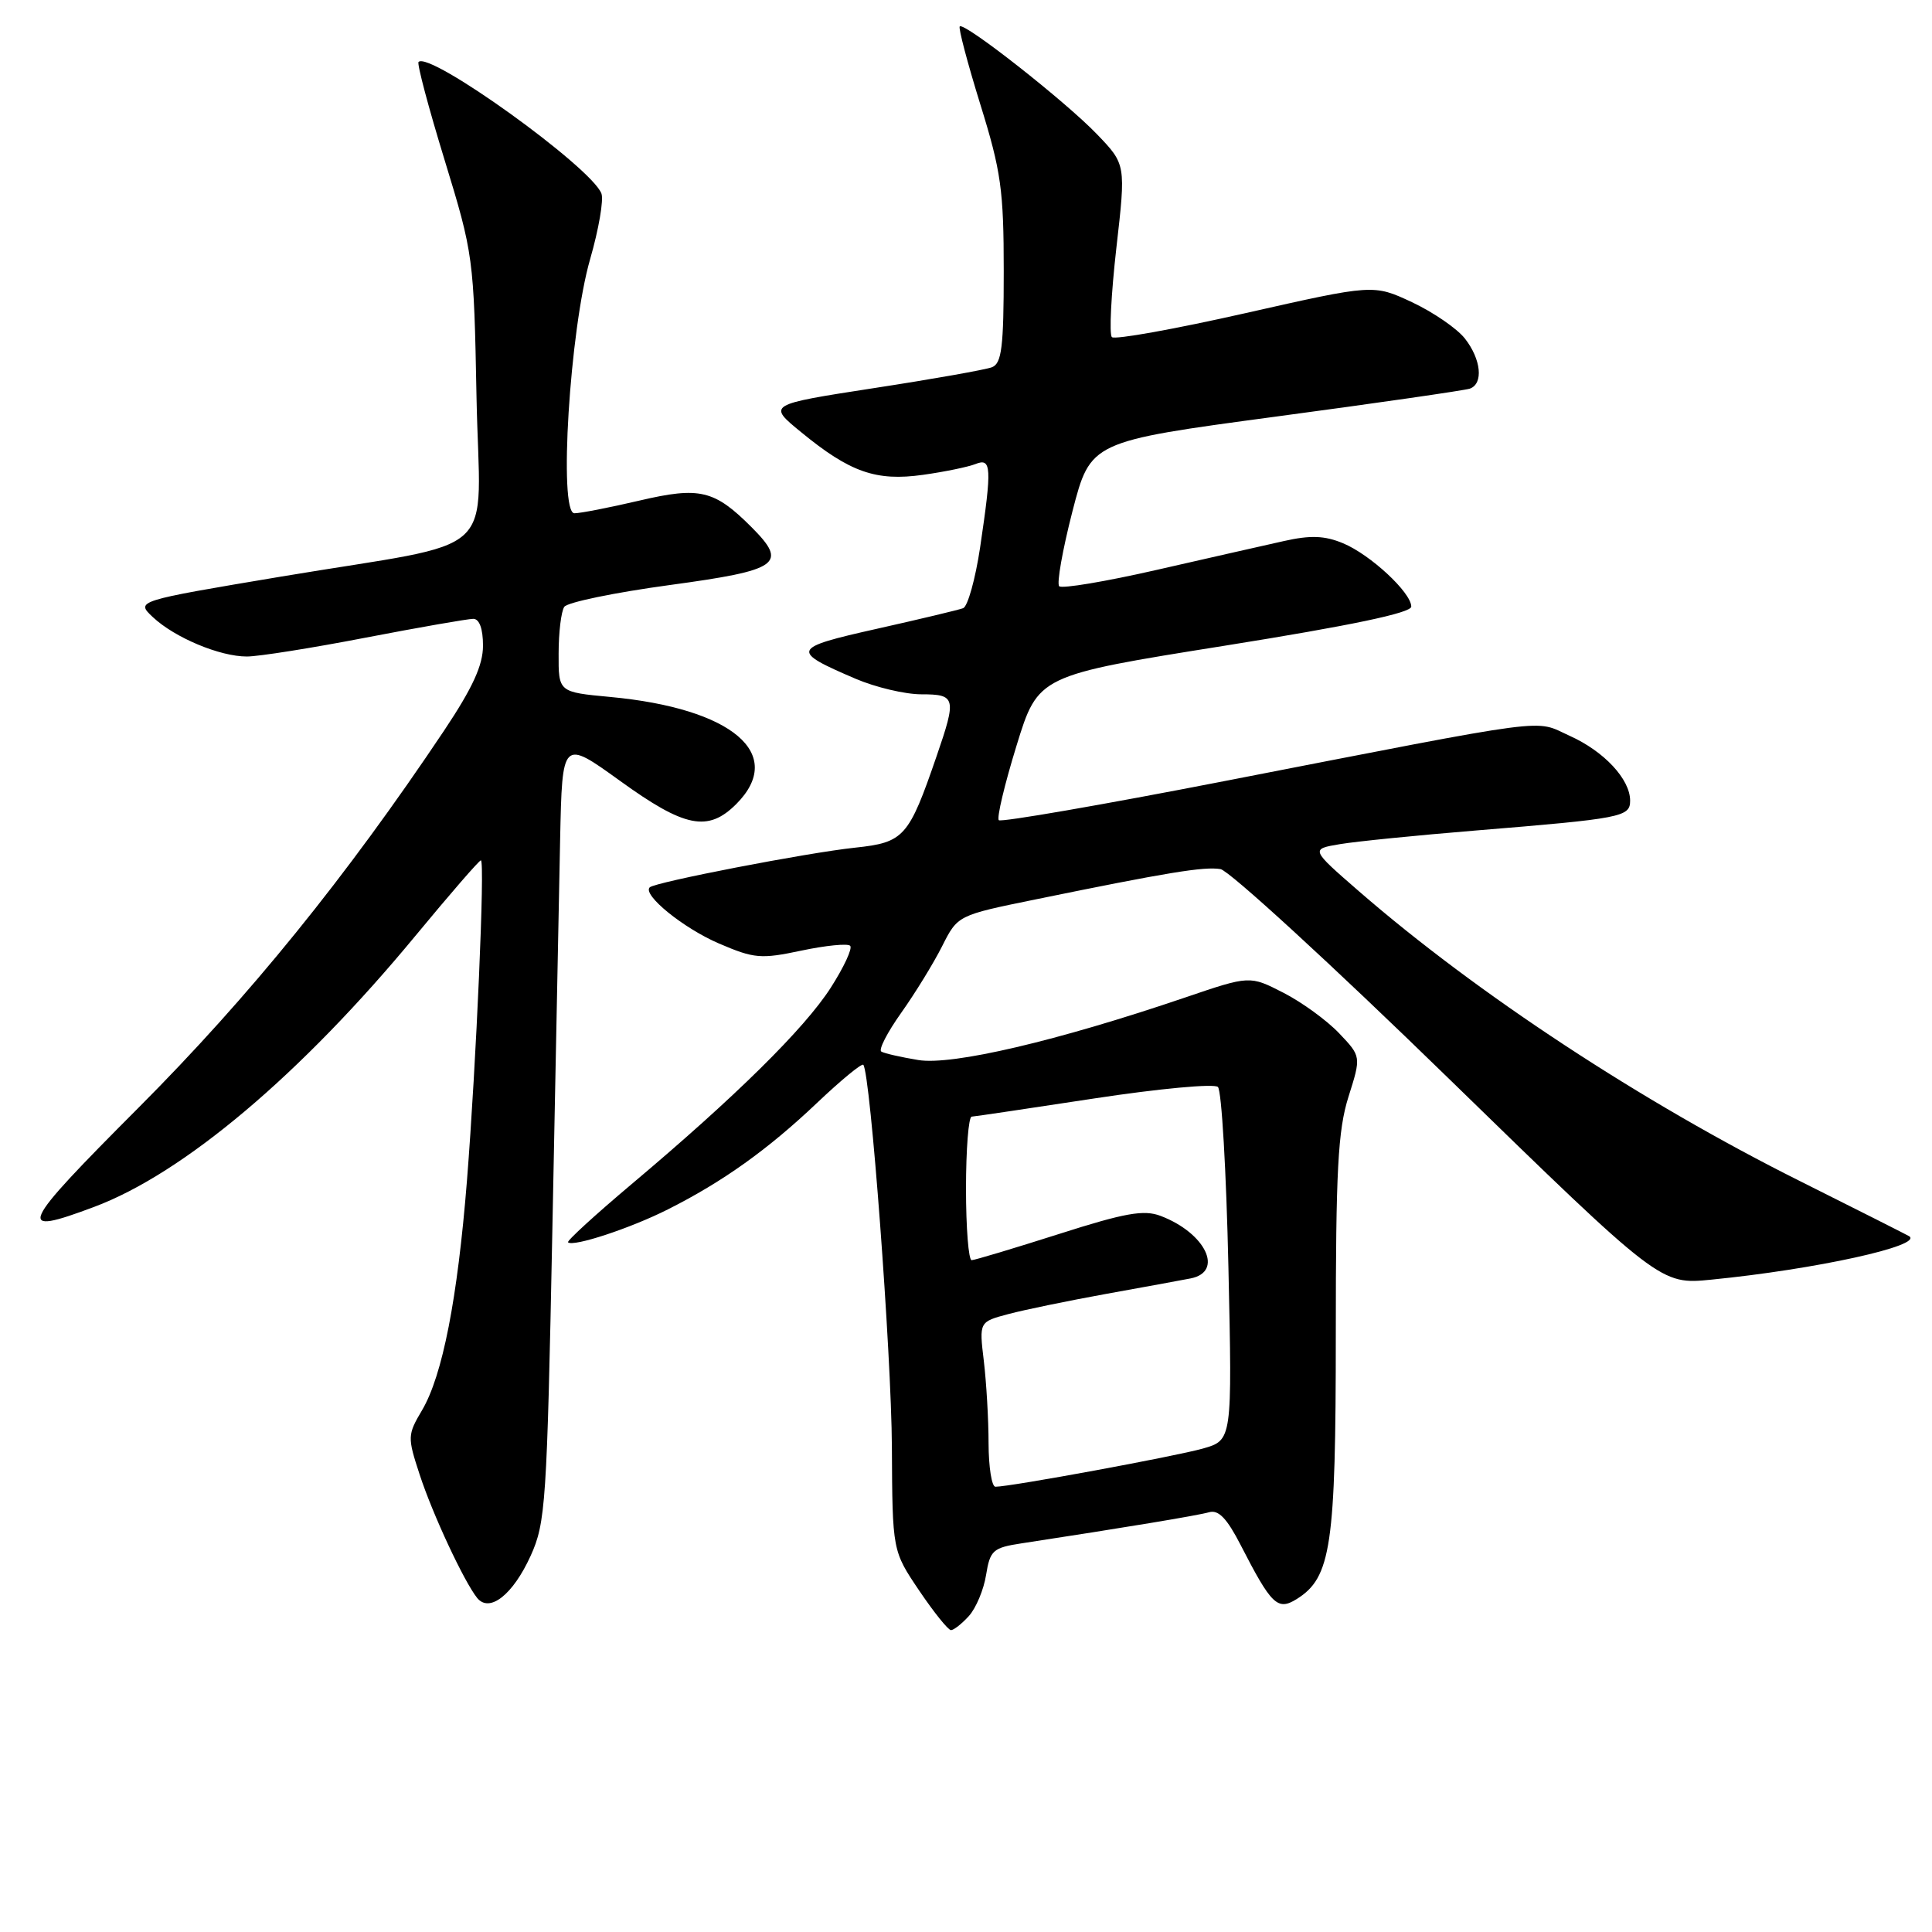 <?xml version="1.0" encoding="UTF-8" standalone="no"?>
<!DOCTYPE svg PUBLIC "-//W3C//DTD SVG 1.1//EN" "http://www.w3.org/Graphics/SVG/1.1/DTD/svg11.dtd" >
<svg xmlns="http://www.w3.org/2000/svg" xmlns:xlink="http://www.w3.org/1999/xlink" version="1.1" viewBox="0 0 256 256">
 <g >
 <path fill="currentColor"
d=" M 128.39 214.12 C 129.32 213.09 130.35 210.65 130.66 208.69 C 131.19 205.42 131.57 205.08 135.37 204.50 C 148.87 202.44 158.72 200.81 160.21 200.38 C 161.45 200.02 162.57 201.18 164.38 204.70 C 168.47 212.67 169.28 213.46 171.81 211.89 C 176.39 209.03 177.00 204.88 177.00 176.82 C 177.00 155.09 177.28 149.77 178.68 145.33 C 180.37 139.99 180.37 139.99 177.43 136.90 C 175.82 135.21 172.50 132.79 170.05 131.54 C 165.60 129.26 165.60 129.26 157.05 132.17 C 140.09 137.94 126.15 141.20 121.68 140.46 C 119.38 140.08 117.18 139.58 116.78 139.34 C 116.38 139.11 117.57 136.80 119.41 134.21 C 121.25 131.62 123.69 127.65 124.83 125.39 C 126.90 121.28 126.90 121.28 137.20 119.18 C 154.72 115.59 159.55 114.80 161.72 115.16 C 162.87 115.35 176.46 127.81 191.92 142.87 C 220.02 170.23 220.02 170.23 226.76 169.56 C 240.56 168.20 254.90 165.05 252.97 163.80 C 252.71 163.64 246.20 160.35 238.50 156.50 C 217.54 146.03 195.71 131.68 180.07 118.10 C 173.64 112.51 173.64 112.51 177.57 111.85 C 179.73 111.49 187.80 110.68 195.50 110.05 C 214.94 108.46 216.00 108.25 216.00 106.09 C 216.00 103.25 212.55 99.55 207.99 97.50 C 203.17 95.32 206.59 94.87 162.19 103.51 C 146.07 106.65 132.64 108.97 132.35 108.68 C 132.05 108.39 133.11 103.95 134.69 98.82 C 137.56 89.50 137.56 89.50 162.28 85.56 C 179.01 82.89 187.00 81.21 187.00 80.38 C 187.00 78.52 181.57 73.48 177.95 71.98 C 175.52 70.97 173.64 70.90 170.13 71.69 C 167.58 72.26 159.98 73.98 153.24 75.52 C 146.50 77.06 140.70 78.03 140.35 77.68 C 140.00 77.33 140.79 72.87 142.10 67.77 C 144.50 58.50 144.50 58.50 169.00 55.21 C 182.47 53.41 194.06 51.73 194.75 51.50 C 196.59 50.86 196.27 47.61 194.10 44.85 C 193.05 43.52 189.90 41.36 187.09 40.04 C 181.99 37.66 181.99 37.66 165.00 41.50 C 155.66 43.61 147.71 45.04 147.33 44.67 C 146.96 44.29 147.23 38.99 147.92 32.89 C 149.19 21.78 149.19 21.78 145.35 17.78 C 141.16 13.42 127.77 2.90 127.17 3.50 C 126.97 3.70 128.20 8.35 129.90 13.84 C 132.65 22.68 133.00 25.19 133.00 35.94 C 133.00 45.99 132.73 48.16 131.44 48.66 C 130.59 48.99 123.54 50.24 115.78 51.43 C 101.68 53.61 101.68 53.61 106.16 57.27 C 112.64 62.59 116.09 63.79 122.29 62.92 C 125.16 62.52 128.29 61.87 129.25 61.49 C 131.38 60.63 131.45 61.88 129.87 72.54 C 129.24 76.73 128.23 80.36 127.62 80.59 C 127.00 80.82 121.85 82.05 116.18 83.32 C 104.84 85.86 104.69 86.22 113.37 89.94 C 116.01 91.07 119.93 92.00 122.08 92.00 C 126.65 92.00 126.77 92.46 124.11 100.18 C 120.41 110.94 119.80 111.63 113.30 112.32 C 106.96 112.99 86.78 116.89 86.09 117.58 C 85.10 118.57 90.56 123.00 95.27 125.02 C 99.93 127.02 100.82 127.10 106.19 125.96 C 109.41 125.28 112.32 124.99 112.65 125.32 C 112.99 125.65 111.82 128.16 110.07 130.89 C 106.59 136.31 97.39 145.38 83.72 156.88 C 78.89 160.95 75.09 164.42 75.27 164.61 C 75.93 165.26 83.55 162.75 88.50 160.25 C 95.79 156.58 101.74 152.33 108.26 146.14 C 111.42 143.14 114.18 140.87 114.39 141.09 C 115.33 142.11 118.12 179.40 118.18 191.75 C 118.25 205.50 118.25 205.50 121.79 210.75 C 123.74 213.64 125.64 216.00 126.01 216.00 C 126.38 216.00 127.45 215.16 128.39 214.12 Z  M 70.31 206.16 C 72.30 201.78 72.47 199.19 73.19 163.00 C 73.61 141.82 74.07 118.53 74.22 111.22 C 74.50 97.95 74.50 97.95 82.16 103.47 C 90.74 109.67 93.81 110.28 97.55 106.55 C 104.18 99.91 97.05 93.86 80.86 92.35 C 74.00 91.71 74.00 91.71 74.02 86.61 C 74.02 83.80 74.36 81.01 74.77 80.41 C 75.17 79.81 81.46 78.51 88.75 77.52 C 103.31 75.54 104.45 74.73 99.57 69.84 C 94.65 64.92 92.72 64.46 84.73 66.33 C 80.75 67.26 76.87 68.02 76.11 68.01 C 73.99 67.99 75.49 43.70 78.20 34.32 C 79.34 30.37 80.01 26.46 79.69 25.64 C 78.35 22.15 56.93 6.74 55.46 8.21 C 55.23 8.43 56.79 14.29 58.92 21.23 C 62.72 33.64 62.79 34.13 63.14 52.59 C 63.56 74.53 66.92 71.44 37.26 76.40 C 17.98 79.63 17.98 79.63 20.25 81.77 C 23.15 84.49 29.13 87.00 32.72 86.99 C 34.25 86.99 41.33 85.87 48.46 84.49 C 55.58 83.12 62.00 82.00 62.71 82.00 C 63.52 82.00 64.00 83.31 64.00 85.55 C 64.00 88.15 62.63 91.13 58.85 96.80 C 45.85 116.24 33.02 132.07 18.38 146.75 C 2.48 162.69 1.96 163.86 12.45 159.93 C 24.31 155.50 39.88 142.36 55.08 123.96 C 59.61 118.48 63.49 114.00 63.72 114.00 C 64.28 114.00 63.11 140.84 61.87 156.50 C 60.62 172.11 58.64 182.25 55.93 186.85 C 53.99 190.13 53.98 190.43 55.60 195.37 C 57.32 200.65 61.48 209.55 63.22 211.73 C 64.86 213.76 67.96 211.32 70.31 206.16 Z  M 130.99 191.25 C 130.99 188.09 130.70 183.17 130.36 180.32 C 129.74 175.15 129.74 175.15 133.62 174.12 C 135.75 173.55 141.55 172.36 146.50 171.46 C 151.45 170.57 156.51 169.64 157.75 169.40 C 162.22 168.53 159.76 163.38 153.78 161.11 C 151.57 160.27 149.08 160.71 140.29 163.52 C 134.35 165.41 129.16 166.97 128.75 166.98 C 128.34 166.99 128.00 162.72 128.00 157.50 C 128.00 152.28 128.34 147.98 128.75 147.96 C 129.16 147.94 136.47 146.85 145.00 145.55 C 153.53 144.25 160.90 143.56 161.38 144.03 C 161.87 144.49 162.49 155.21 162.77 167.85 C 163.28 190.83 163.28 190.83 159.39 191.94 C 155.76 192.97 133.90 197.00 131.90 197.00 C 131.41 197.00 131.00 194.41 130.99 191.25 Z "/>
</g>
</svg>